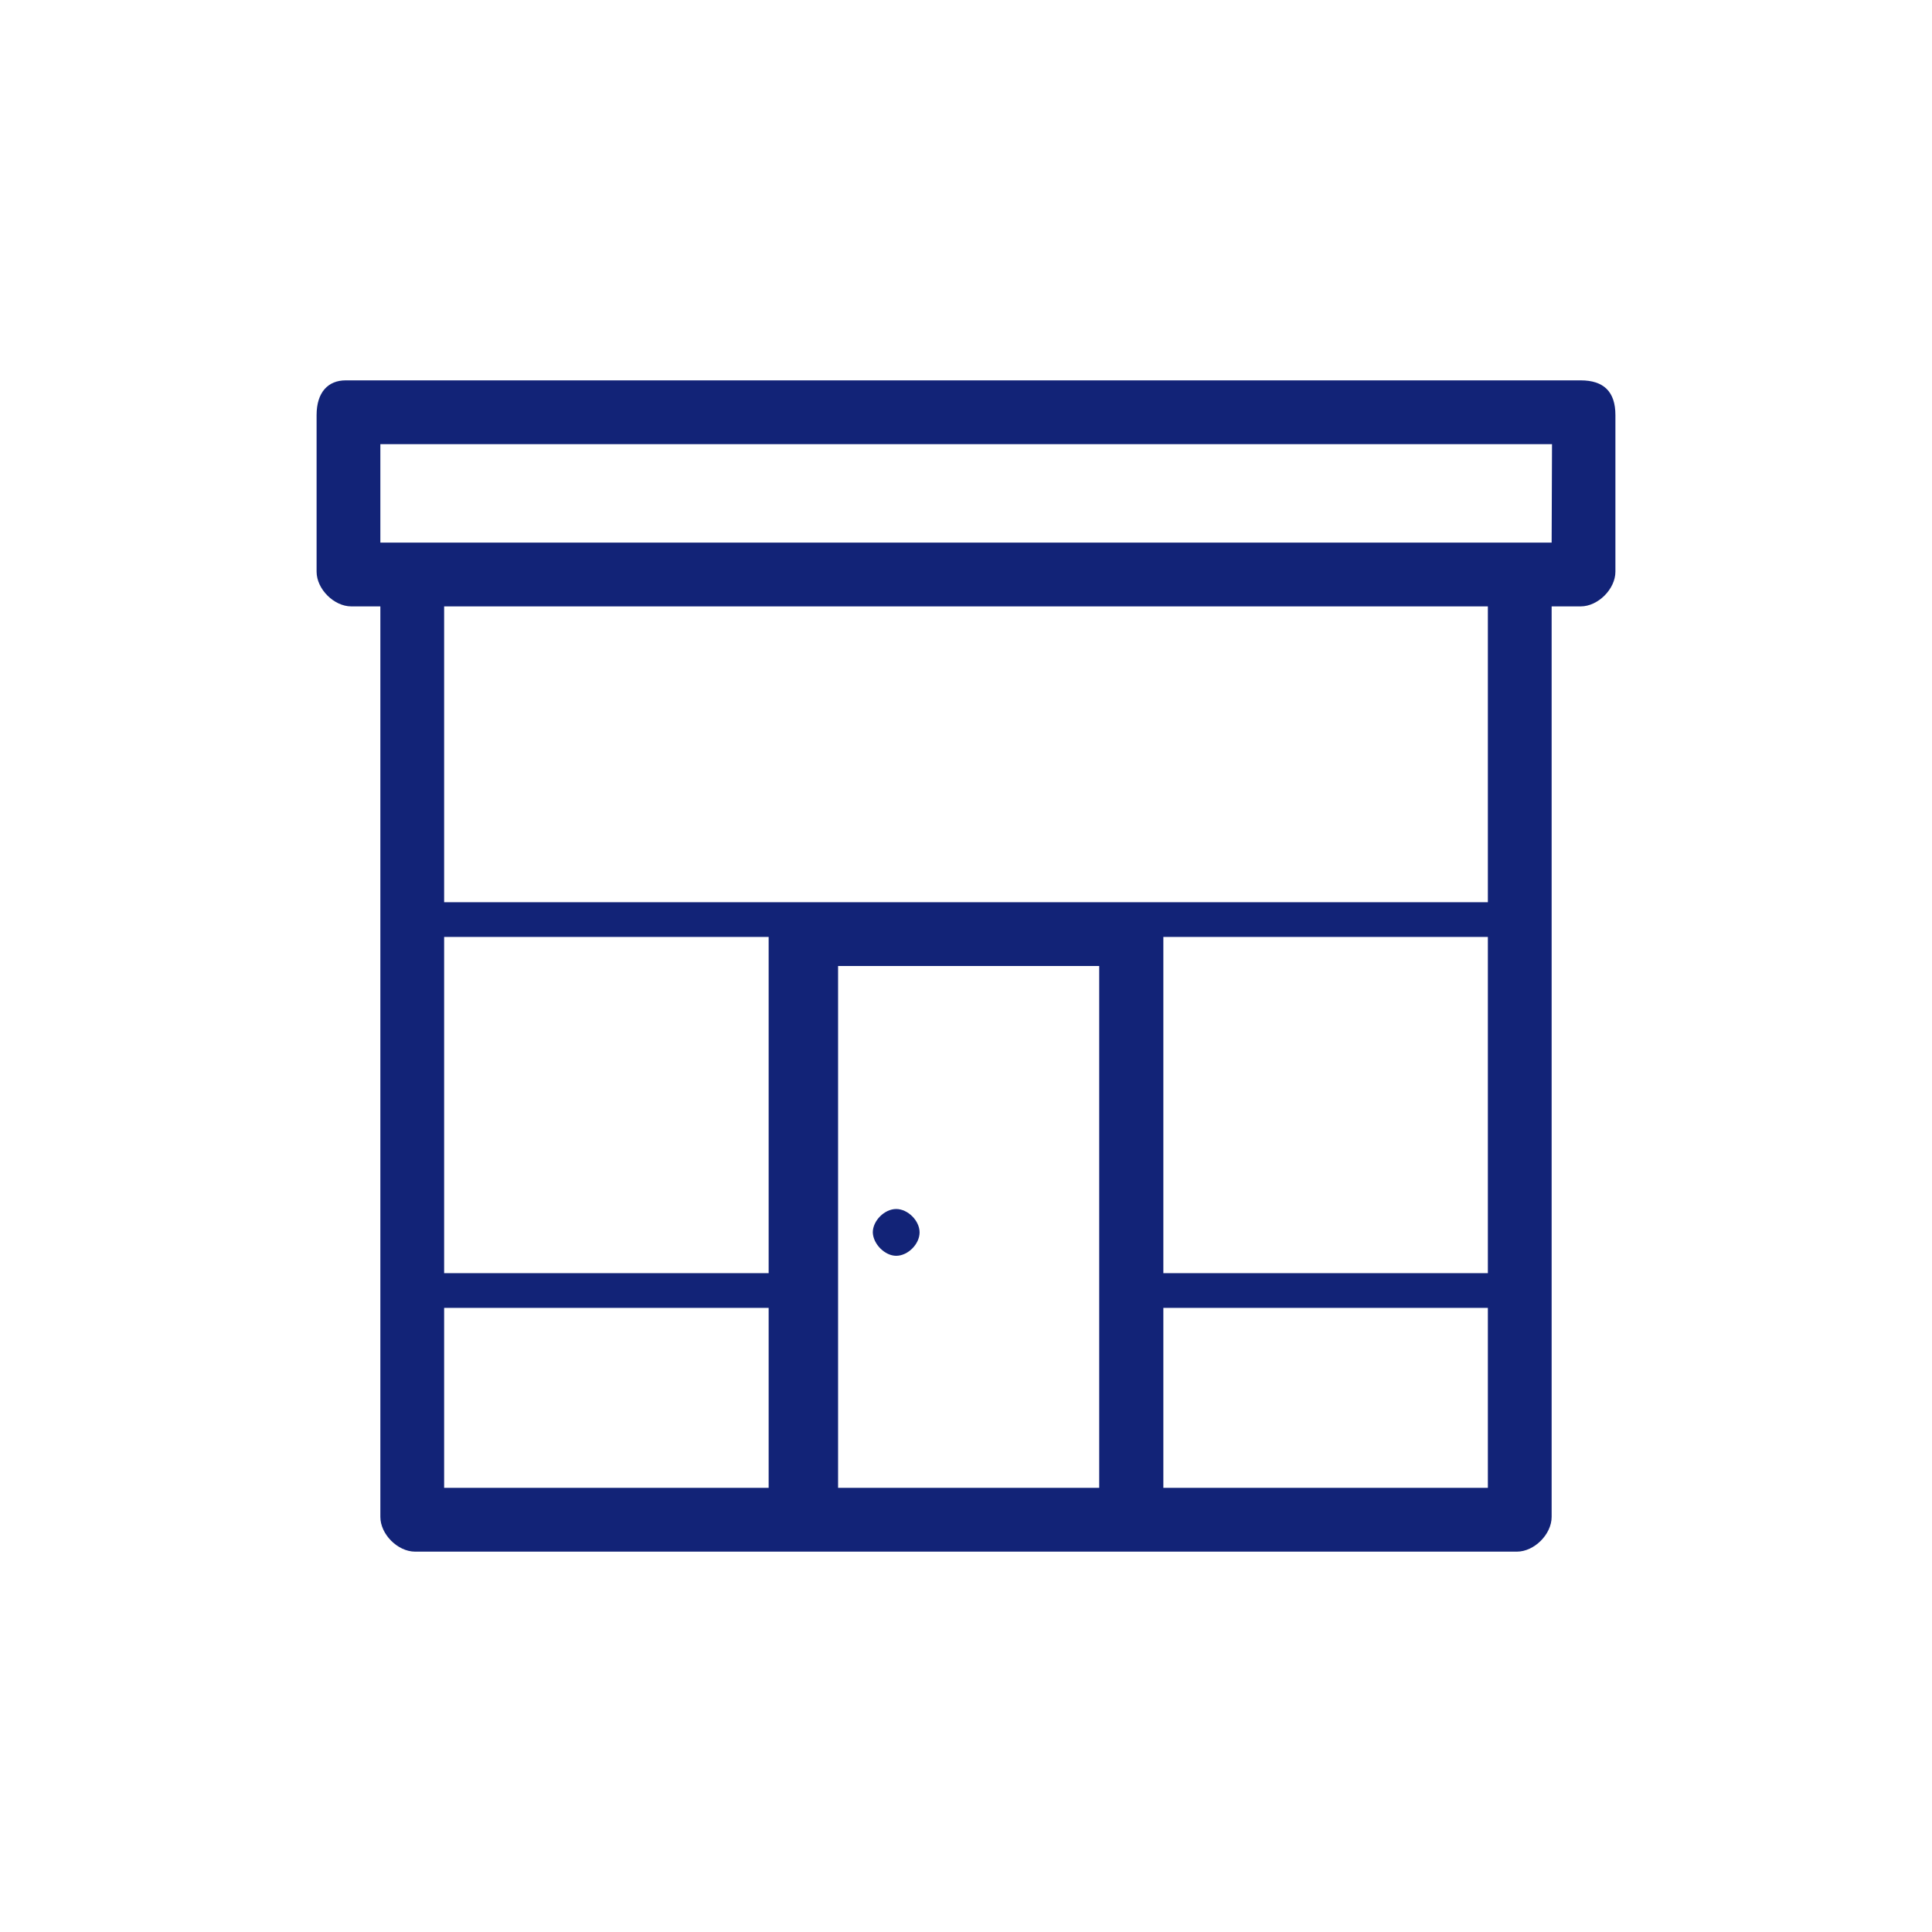 <?xml version="1.0" encoding="utf-8"?>
<!-- Generator: Adobe Illustrator 19.0.1, SVG Export Plug-In . SVG Version: 6.00 Build 0)  -->
<svg version="1.1" xmlns="http://www.w3.org/2000/svg" xmlns:xlink="http://www.w3.org/1999/xlink" x="0px" y="0px"
	 viewBox="-49 141 512 512" style="enable-background:new -49 141 512 512;" xml:space="preserve">
	<g>
		<path fill="#122377" d="M369.9,241.8H42.6c-4.6,0-7.7,3.1-7.7,9.2v41.5c0,4.6,4.6,9.2,9.2,9.2h7.7V543c0,4.6,4.6,9.2,9.2,9.2h292
			c4.6,0,9.2-4.6,9.2-9.2V301.7h7.7c4.6,0,9.2-4.6,9.2-9.2V251C379.1,244.8,376,241.8,369.9,241.8 M154.7,535.3h-86v-47.7h86V535.3z
			 M154.7,478.4h-86v-89.1h86V478.4z M242.3,535.3h-69.2V397h69.2V535.3z M345.3,535.3h-86v-47.7h86V535.3z M345.3,478.4h-86v-89.1
			h86V478.4z M345.3,380.1h-86l0,0h-103l0,0H68.7v-78.4h276.6V380.1z M362.2,284.8h-9.2H61h-9.2v-26.1h310.5L362.2,284.8
			L362.2,284.8z"/>
		<path fill="#122377" d="M188.5,473.8c3.1,0,6.2-3.1,6.2-6.2c0-3.1-3.1-6.2-6.2-6.2s-6.2,3.1-6.2,6.2
			C182.4,470.7,185.5,473.8,188.5,473.8"/>
	</g>
</svg>
